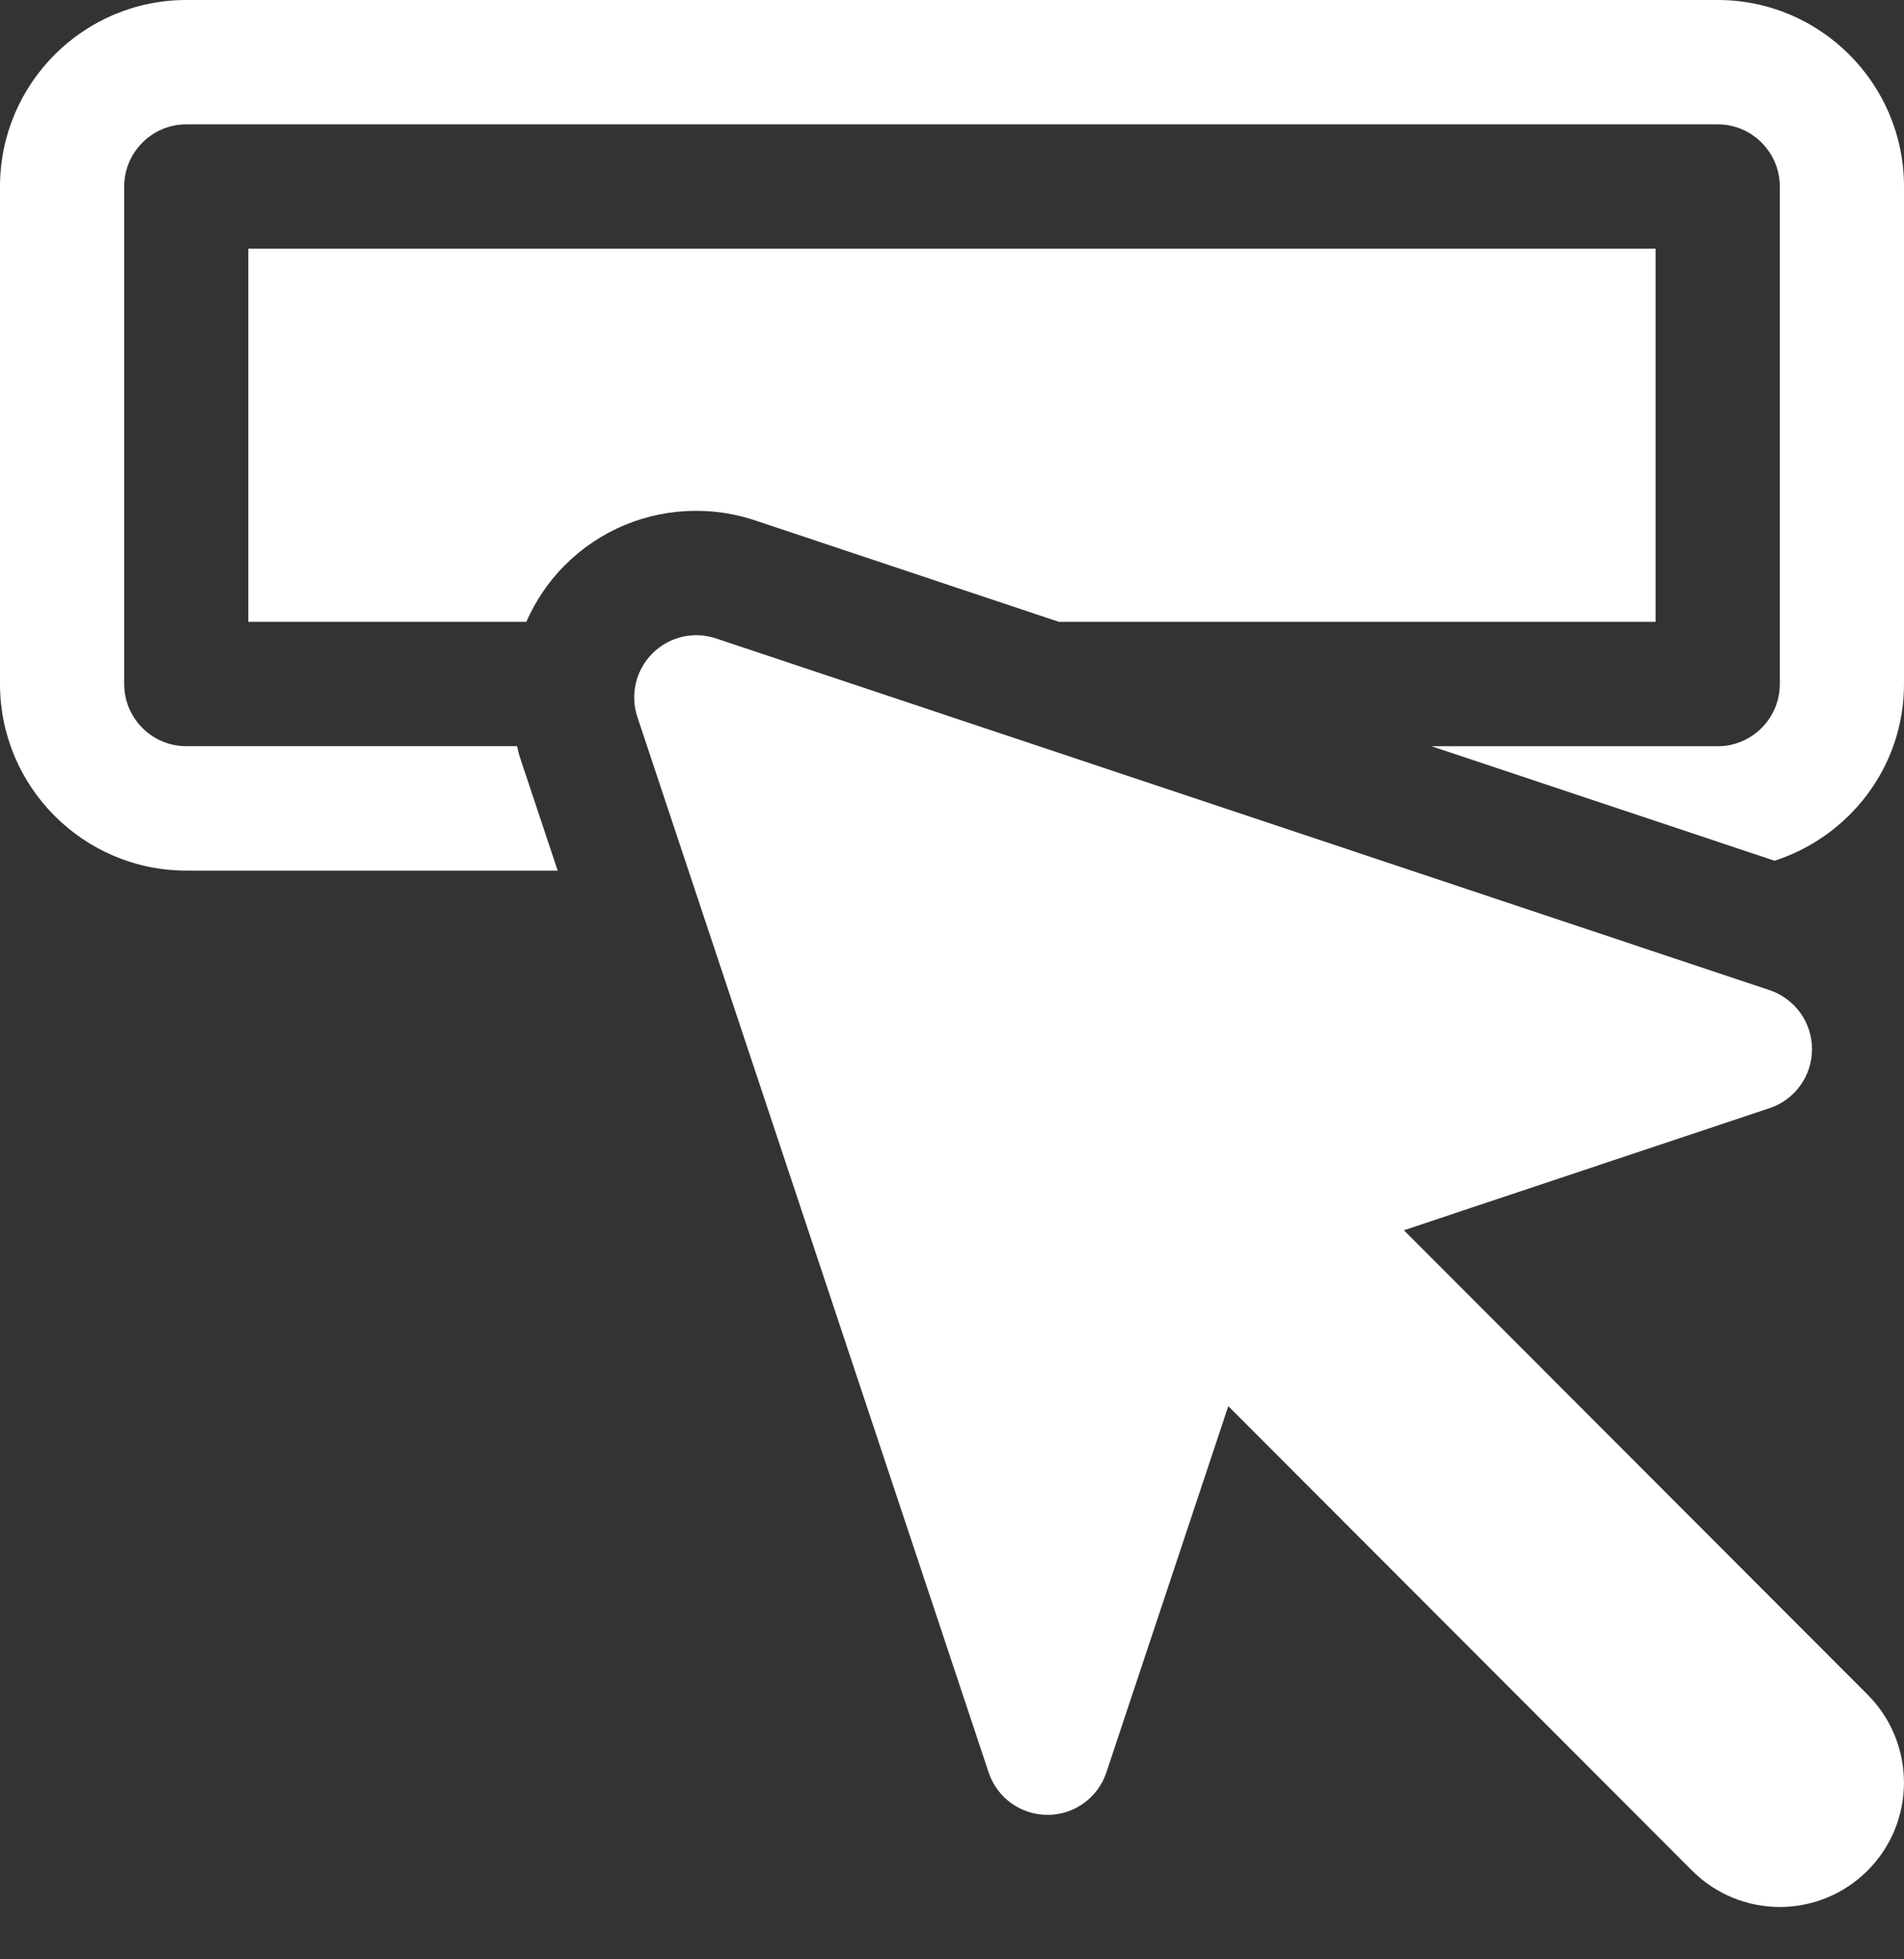 <svg width="35" height="36" viewBox="0 0 35 36" fill="none" xmlns="http://www.w3.org/2000/svg">
<rect x="0" y="0" width="35" height="36" fill="#333333" stroke="none"/>
<path d="M34.331 31.137L25.807 22.604L32.529 20.361C32.995 20.206 33.309 19.769 33.309 19.277C33.309 18.785 32.995 18.349 32.529 18.193L13.161 11.73C12.751 11.592 12.299 11.699 11.993 12.006C11.687 12.312 11.58 12.765 11.717 13.175L18.173 32.565C18.328 33.032 18.765 33.346 19.256 33.346C19.747 33.346 20.183 33.032 20.338 32.565L22.579 25.836L31.103 34.369C31.549 34.815 32.133 35.038 32.717 35.038C33.301 35.038 33.885 34.815 34.331 34.369C35.222 33.477 35.222 32.03 34.331 31.137Z" fill="#fff"/>
<path d="M4.564 4.57V11.426H9.674C9.842 11.048 10.074 10.694 10.38 10.389C11.024 9.743 11.883 9.386 12.799 9.386C13.17 9.386 13.536 9.446 13.887 9.564L19.466 11.426H30.434V4.57H4.564Z" fill="#fff"/>
<path d="M31.576 0H3.424C1.536 0 0 1.538 0 3.428V12.568C0 14.458 1.536 15.996 3.424 15.996H10.251L9.552 13.898C9.532 13.836 9.521 13.773 9.504 13.71H3.424C2.795 13.71 2.283 13.198 2.283 12.568V3.428C2.283 2.798 2.795 2.285 3.424 2.285H31.576C32.205 2.285 32.717 2.798 32.717 3.428V12.568C32.717 13.198 32.205 13.711 31.576 13.711H26.314L32.621 15.815C33.996 15.37 35 14.091 35 12.568V3.428C35 1.538 33.464 0 31.576 0Z" fill="#fff"/>
</svg>
